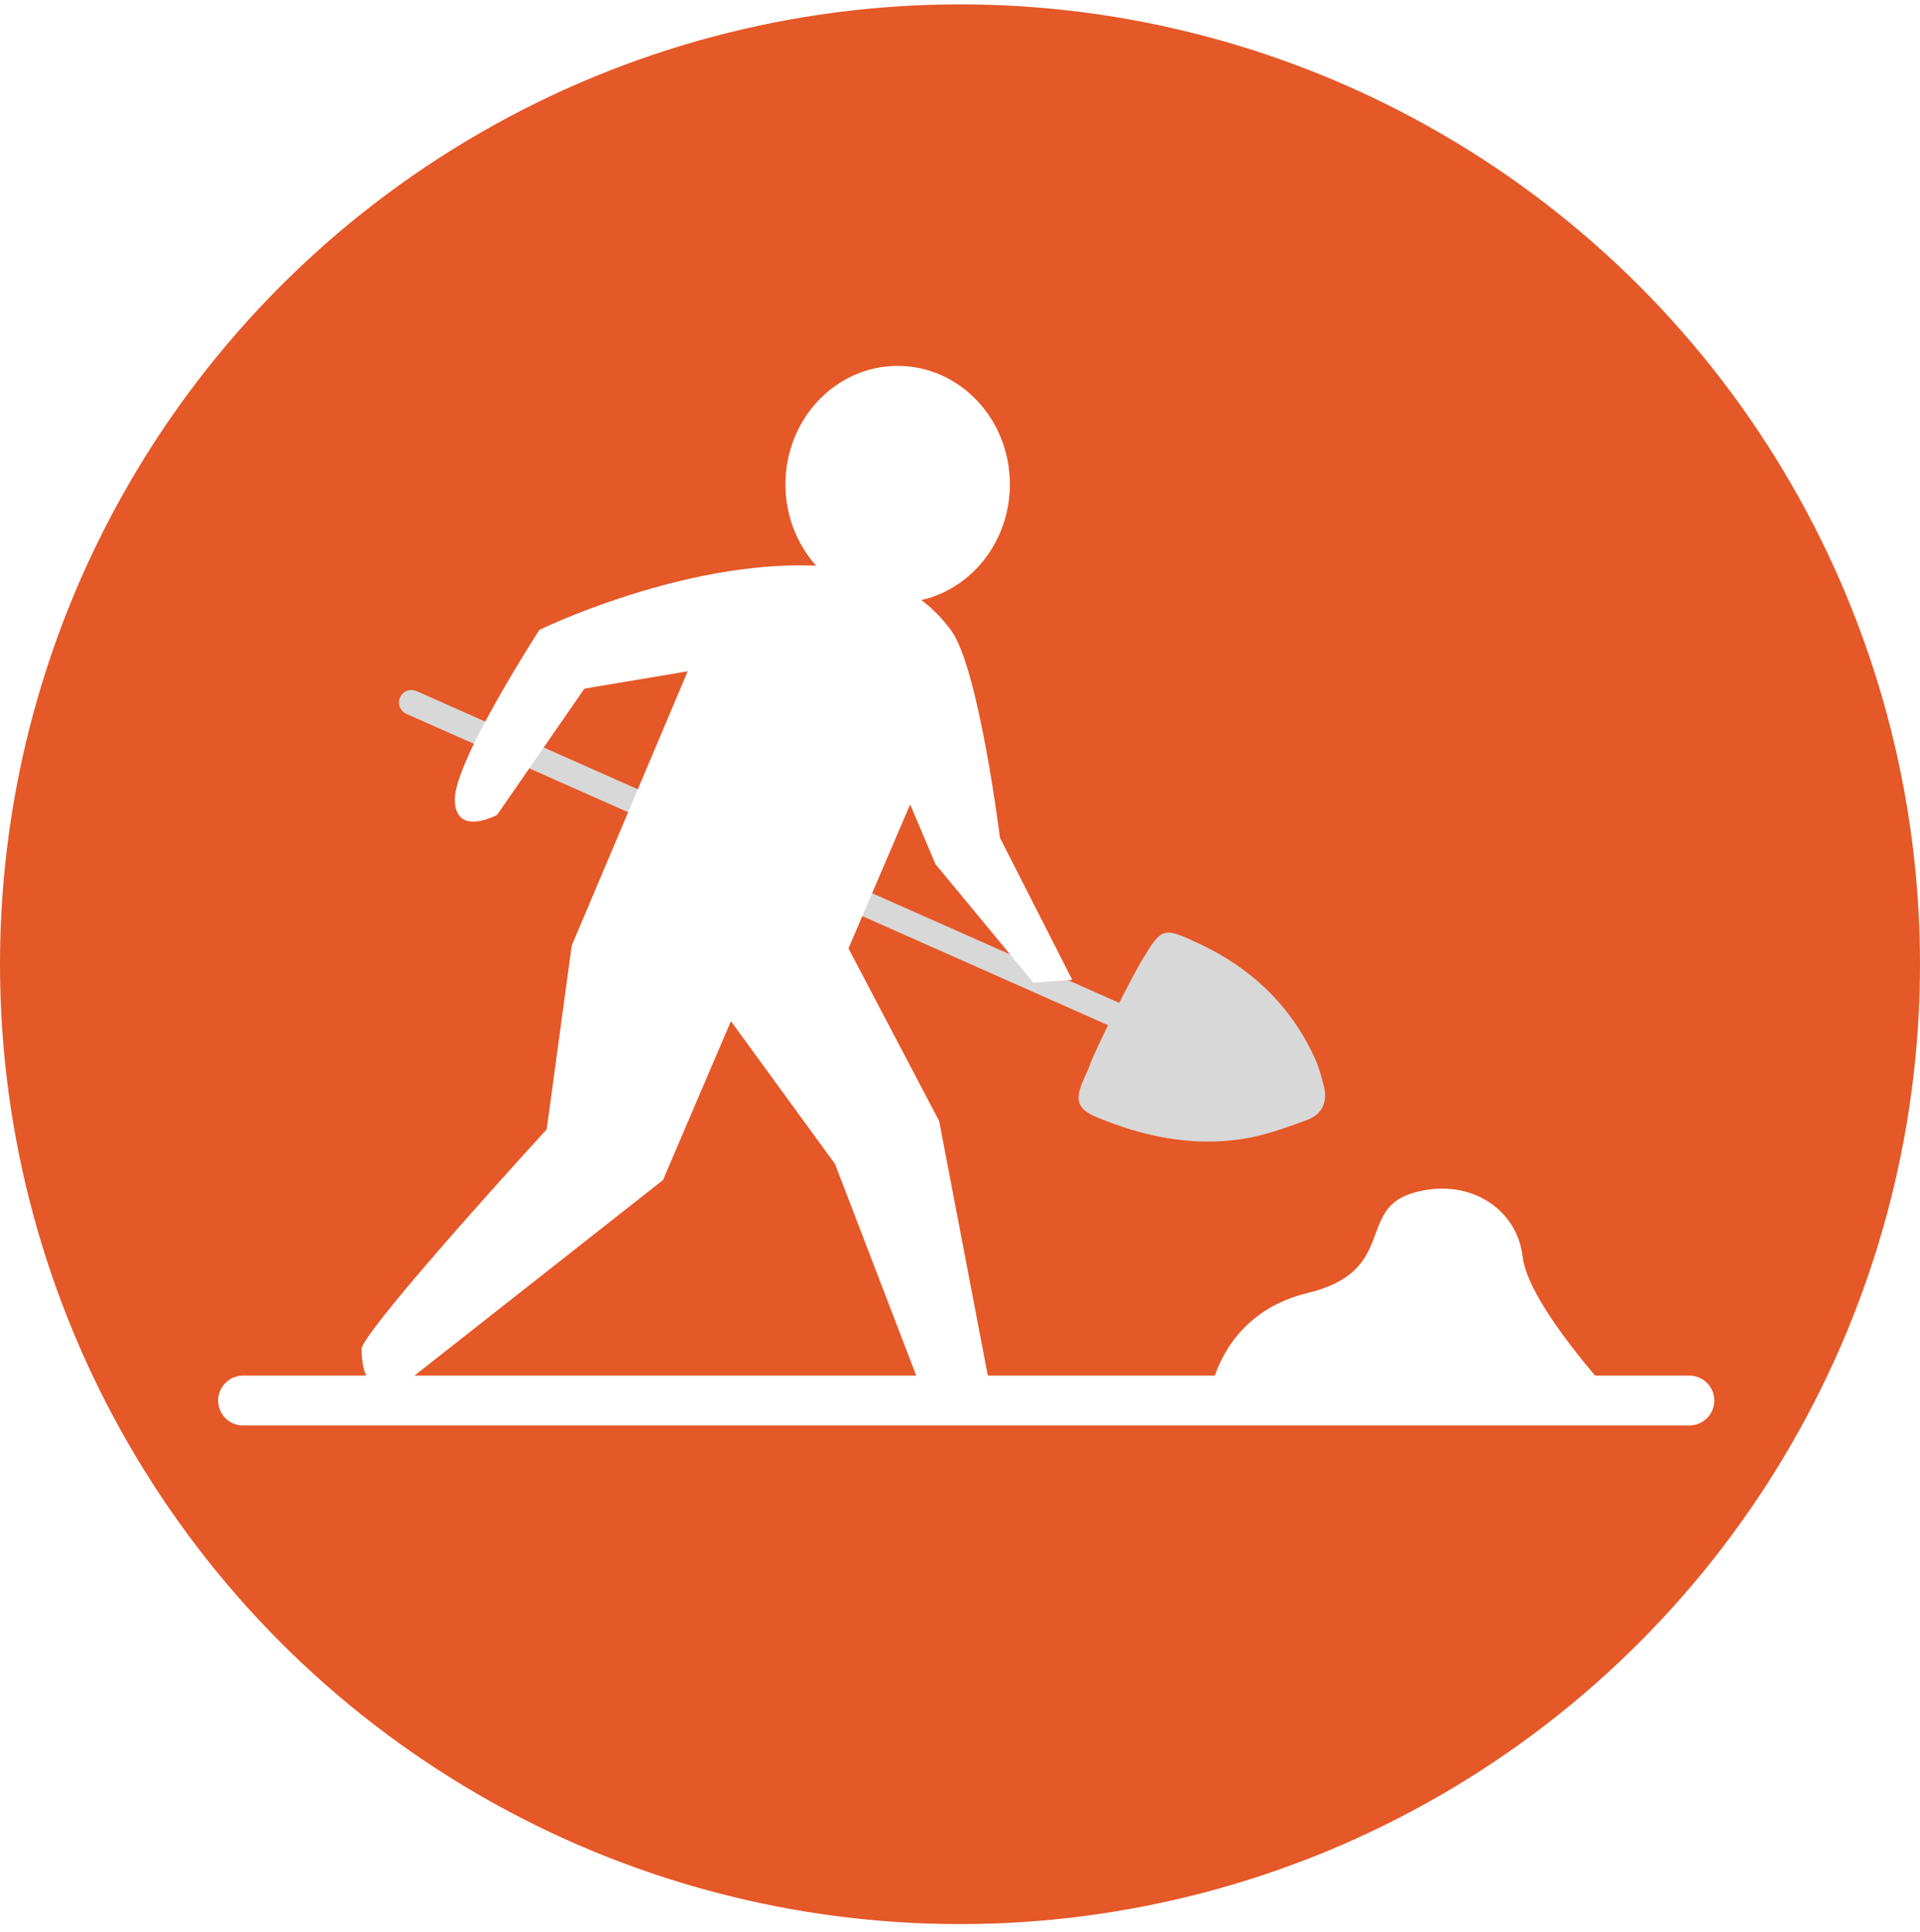 <?xml version="1.0" encoding="UTF-8"?>
<svg width="154px" height="155px" viewBox="0 0 154 155" version="1.1" xmlns="http://www.w3.org/2000/svg" xmlns:xlink="http://www.w3.org/1999/xlink">
    <!-- Generator: Sketch 43.2 (39069) - http://www.bohemiancoding.com/sketch -->
    <title>icon-open-infras</title>
    <desc>Created with Sketch.</desc>
    <defs>
        <rect id="path-1" x="80" y="810" width="1280" height="7099" rx="20"></rect>
        <filter x="-0.5%" y="-0.1%" width="101.1%" height="100.2%" filterUnits="objectBoundingBox" id="filter-2">
            <feOffset dx="0" dy="2" in="SourceAlpha" result="shadowOffsetOuter1"></feOffset>
            <feGaussianBlur stdDeviation="2" in="shadowOffsetOuter1" result="shadowBlurOuter1"></feGaussianBlur>
            <feColorMatrix values="0 0 0 0 0   0 0 0 0 0   0 0 0 0 0  0 0 0 0.5 0" type="matrix" in="shadowBlurOuter1"></feColorMatrix>
        </filter>
    </defs>
    <g id="Page-1" stroke="none" stroke-width="1" fill="none" fill-rule="evenodd">
        <g id="landing-page" transform="translate(-877, -1944)">
            <g id="Rectangle-2">
                <use fill="black" fill-opacity="1" filter="url(#filter-2)" xlink:href="#path-1"></use>
                <use fill="#FFFFFF" fill-rule="evenodd" xlink:href="#path-1"></use>
            </g>
            <g id="Group-25" transform="translate(877, 1944.351)">
                <circle id="Oval-4" fill="#E55827" cx="77" cy="77" r="77"></circle>
                <g id="Group-19" transform="translate(19, 29)">
                    <g id="Group-18" transform="translate(10, 0)">
                        <path d="M63.286,53.308 L4,27" id="Line" stroke="#D8D8D8" stroke-width="2" stroke-linecap="round"></path>
                        <path d="M73.484,53.523 C75.524,56.051 75.565,56.098 73.243,58.41 C69.914,61.723 65.953,63.649 61.336,63.982 C60.603,64.035 59.857,63.959 59.122,63.893 C57.833,63.775 57.004,63.017 57.001,61.674 C56.997,59.884 56.995,58.049 57.342,56.31 C58.153,52.246 60.264,48.873 62.989,45.911 C64.105,44.698 64.837,44.717 66.057,45.843 C66.428,46.183 66.768,46.564 67.158,46.876 C68.064,47.6 72.501,52.306 73.484,53.523 Z" id="Fill-1" fill="#D8D8D8" transform="translate(66, 54.5) rotate(-110) translate(-66, -54.5) "></path>
                        <path d="M35.237,16 C41.429,16.01 45.082,18.204 47.295,21.231 C49.508,24.258 51.204,37.852 51.204,37.852 L57,49.247 L53.894,49.485 L46.028,39.964 L44.001,35.179 L39.056,46.733 L46.329,60.58 L50.612,83 L45.257,83 L37.974,64.024 L29.627,52.569 L24.176,65.315 L3.813,81.339 C3.813,81.339 -6.42431343e-13,84.035 0,78.763 C1.126,76.211 14.849,61.246 14.849,61.246 L16.856,46.507 L26.16,24.5 L17.874,25.892 L10.869,36.022 C10.869,36.022 7.482,37.852 7.482,34.752 C7.482,31.652 14.264,21.178 14.264,21.178 C14.264,21.178 24.913,15.984 35.237,16 Z" id="Path-2" fill="#FFFFFF"></path>
                        <ellipse id="Oval-9" fill="#FFFFFF" cx="43" cy="9.5" rx="9" ry="9.5"></ellipse>
                    </g>
                    <path d="M78,82.804 L110.531,82.804 C110.531,82.804 103.574,75.359 103.129,71.459 C102.683,67.558 98.727,65.011 94.266,66.369 C89.804,67.726 93.09,72.626 85.876,74.376 C78.662,76.126 78,82.804 78,82.804 Z" id="Path-3" fill="#FFFFFF"></path>
                    <path d="M116.5,83 L0.496,83" id="Line" stroke="#FFFFFF" stroke-width="4" stroke-linecap="round"></path>
                </g>
            </g>
        </g>
    </g>
</svg>
